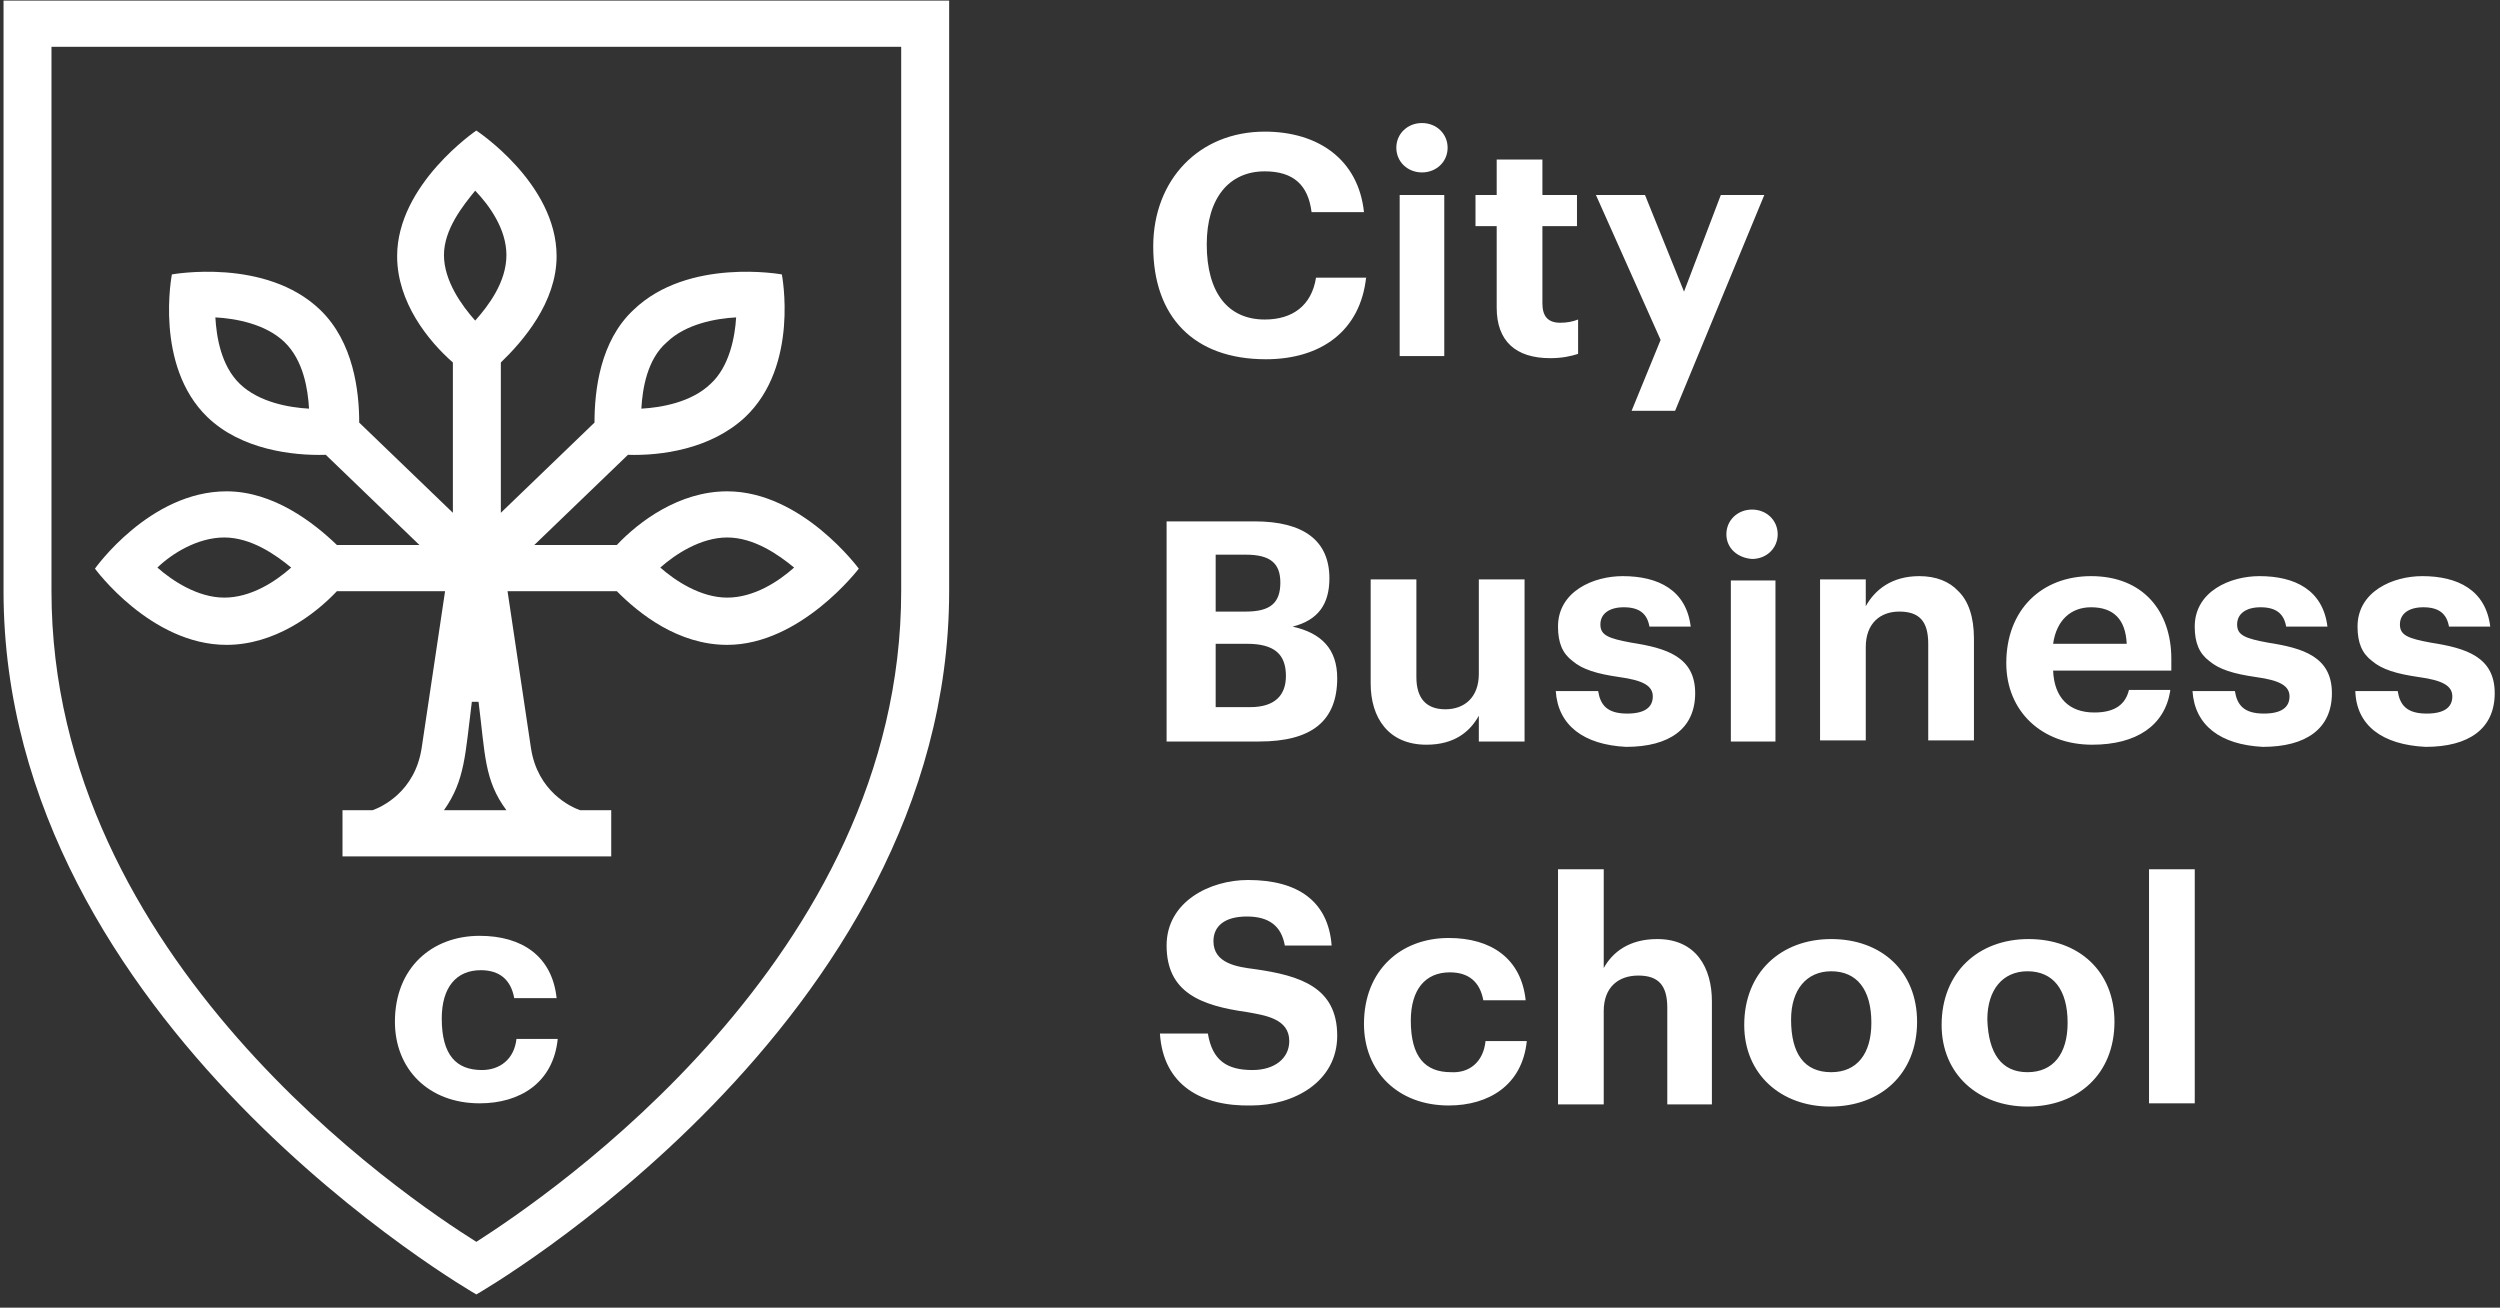 <svg width="130" height="68" viewBox="0 0 130 68" fill="none" xmlns="http://www.w3.org/2000/svg">
<rect x="0" y="0" width="130" height="68" fill="#333333" stroke="none"/>
<path d="M60.663 27.112H65.244C67.796 27.112 69.129 28.117 69.129 30.071C69.129 31.411 68.549 32.248 67.216 32.584C68.723 32.919 69.535 33.756 69.535 35.264C69.535 37.497 68.201 38.558 65.476 38.558H60.663V27.112ZM63.215 28.843V31.802H64.78C66.056 31.802 66.578 31.355 66.578 30.294C66.578 29.289 66.056 28.843 64.78 28.843H63.215ZM63.215 33.477V36.771H65.012C66.288 36.771 66.868 36.157 66.868 35.152C66.868 34.035 66.288 33.477 64.838 33.477H63.215ZM79.277 30.183V38.558H76.899V37.218C76.435 38.055 75.624 38.725 74.174 38.725C72.203 38.725 71.275 37.329 71.275 35.543V30.127H73.652V35.208C73.652 36.324 74.174 36.883 75.16 36.883C76.145 36.883 76.899 36.269 76.899 35.04V30.127H79.277V30.183ZM80.9 35.934H83.104C83.22 36.659 83.568 37.106 84.612 37.106C85.539 37.106 85.945 36.771 85.945 36.213C85.945 35.654 85.423 35.375 84.206 35.208C83.046 35.04 82.292 34.817 81.77 34.37C81.248 33.979 81.016 33.421 81.016 32.584C81.016 30.741 82.872 29.959 84.379 29.959C86.235 29.959 87.685 30.685 87.917 32.584H85.771C85.655 31.913 85.249 31.578 84.438 31.578C83.684 31.578 83.22 31.913 83.22 32.472C83.22 33.03 83.626 33.198 84.843 33.421C86.641 33.7 88.149 34.147 88.149 36.045C88.149 37.888 86.815 38.837 84.553 38.837C82.35 38.725 81.016 37.72 80.9 35.934ZM89.772 27.782C89.772 27.056 90.352 26.498 91.106 26.498C91.86 26.498 92.44 27.056 92.44 27.782C92.44 28.508 91.86 29.066 91.106 29.066C90.352 29.01 89.772 28.508 89.772 27.782ZM92.324 30.183V38.558H90.004V30.183H92.324ZM97.02 30.183V31.523C97.484 30.685 98.354 29.959 99.804 29.959C100.674 29.959 101.369 30.238 101.833 30.741C102.355 31.244 102.645 32.081 102.645 33.198V38.502H100.268V33.477C100.268 32.304 99.804 31.802 98.76 31.802C97.774 31.802 97.02 32.416 97.02 33.644V38.502H94.643V30.127H97.02V30.183ZM112.851 35.934C112.561 37.72 111.111 38.725 108.792 38.725C106.182 38.725 104.327 36.994 104.327 34.482C104.327 31.69 106.182 29.959 108.734 29.959C111.459 29.959 112.909 31.802 112.909 34.258V34.873H106.762C106.82 36.269 107.574 37.05 108.908 37.05C110.009 37.05 110.531 36.603 110.705 35.878H112.851V35.934ZM108.734 31.578C107.69 31.578 106.936 32.248 106.762 33.477H110.589C110.531 32.193 109.893 31.578 108.734 31.578ZM114.01 35.934H116.214C116.33 36.659 116.678 37.106 117.721 37.106C118.649 37.106 119.055 36.771 119.055 36.213C119.055 35.654 118.533 35.375 117.316 35.208C116.156 35.04 115.402 34.817 114.88 34.37C114.358 33.979 114.126 33.421 114.126 32.584C114.126 30.741 115.982 29.959 117.49 29.959C119.345 29.959 120.795 30.685 121.027 32.584H118.881C118.765 31.913 118.359 31.578 117.548 31.578C116.794 31.578 116.33 31.913 116.33 32.472C116.33 33.03 116.736 33.198 117.953 33.421C119.751 33.7 121.259 34.147 121.259 36.045C121.259 37.888 119.925 38.837 117.663 38.837C115.46 38.725 114.126 37.72 114.01 35.934ZM122.476 35.934H124.68C124.796 36.659 125.144 37.106 126.187 37.106C127.115 37.106 127.521 36.771 127.521 36.213C127.521 35.654 126.999 35.375 125.782 35.208C124.622 35.04 123.868 34.817 123.346 34.37C122.824 33.979 122.592 33.421 122.592 32.584C122.592 30.741 124.448 29.959 125.955 29.959C127.811 29.959 129.261 30.685 129.493 32.584H127.347C127.231 31.913 126.825 31.578 126.013 31.578C125.26 31.578 124.796 31.913 124.796 32.472C124.796 33.03 125.202 33.198 126.419 33.421C128.217 33.7 129.725 34.147 129.725 36.045C129.725 37.888 128.391 38.837 126.129 38.837C123.868 38.725 122.534 37.72 122.476 35.934Z" fill="white"/>
<path d="M71.043 14.382C70.753 17.23 68.666 18.681 65.825 18.681C62.055 18.681 59.968 16.448 59.968 12.819C59.968 9.357 62.345 6.845 65.766 6.845C68.55 6.845 70.637 8.296 70.927 11.032H68.202C68.028 9.636 67.274 8.91 65.766 8.91C63.911 8.91 62.751 10.306 62.751 12.707C62.751 15.22 63.853 16.615 65.766 16.615C67.216 16.615 68.202 15.889 68.434 14.438H71.043V14.382ZM72.609 7.682C72.609 6.956 73.189 6.398 73.943 6.398C74.696 6.398 75.276 6.956 75.276 7.682C75.276 8.408 74.696 8.966 73.943 8.966C73.189 8.966 72.609 8.408 72.609 7.682ZM75.102 10.139V18.514H72.783V10.139H75.102ZM77.828 16.001V11.758H76.726V10.139H77.828V8.296H80.205V10.139H82.003V11.758H80.205V15.778C80.205 16.448 80.495 16.783 81.133 16.783C81.481 16.783 81.771 16.727 82.061 16.615V18.402C81.713 18.514 81.249 18.625 80.611 18.625C78.813 18.625 77.828 17.732 77.828 16.001ZM82.988 10.139H85.54L87.569 15.164L89.483 10.139H91.744L87.105 21.361H84.844L86.352 17.676L82.988 10.139Z" fill="white"/>
<path d="M60.316 53.744H62.809C63.041 55.14 63.795 55.642 65.128 55.642C66.288 55.642 67.042 55.028 67.042 54.135C67.042 52.962 65.766 52.795 64.838 52.627C62.461 52.292 60.663 51.622 60.663 49.166C60.663 46.877 62.925 45.76 64.897 45.76C67.506 45.76 69.072 46.877 69.245 49.166H66.81C66.636 48.161 65.998 47.658 64.838 47.658C63.679 47.658 63.099 48.161 63.099 48.943C63.099 50.115 64.375 50.282 65.244 50.394C67.622 50.729 69.535 51.343 69.535 53.856C69.535 56.257 67.274 57.485 65.07 57.485C62.461 57.541 60.489 56.424 60.316 53.744ZM77.248 54.135H79.393C79.161 56.424 77.421 57.485 75.334 57.485C72.667 57.485 70.927 55.698 70.927 53.242C70.927 50.45 72.841 48.775 75.334 48.775C77.537 48.775 79.103 49.836 79.335 52.013H77.132C76.958 51.064 76.378 50.562 75.392 50.562C74.116 50.562 73.362 51.455 73.362 53.074C73.362 54.972 74.116 55.754 75.45 55.754C76.378 55.81 77.132 55.252 77.248 54.135ZM81.017 45.202H83.394V50.338C83.858 49.501 84.728 48.831 86.177 48.831C88.207 48.831 89.019 50.338 89.019 52.069V57.429H86.699V52.404C86.699 51.232 86.235 50.729 85.192 50.729C84.148 50.729 83.394 51.343 83.394 52.572V57.429H81.017V45.202ZM105.429 57.541C102.877 57.541 100.964 55.866 100.964 53.297C100.964 50.562 102.877 48.831 105.487 48.831C108.096 48.831 109.952 50.506 109.952 53.13C109.952 55.866 108.038 57.541 105.429 57.541ZM105.429 55.754C106.762 55.754 107.516 54.805 107.516 53.186C107.516 51.455 106.762 50.506 105.429 50.506C104.153 50.506 103.341 51.455 103.341 53.018C103.399 54.805 104.095 55.754 105.429 55.754ZM114.127 45.202V57.373H111.749V45.202H114.127ZM95.165 57.541C92.614 57.541 90.7 55.866 90.7 53.297C90.7 50.562 92.614 48.831 95.223 48.831C97.832 48.831 99.688 50.506 99.688 53.13C99.688 55.866 97.775 57.541 95.165 57.541ZM95.223 55.754C96.557 55.754 97.311 54.805 97.311 53.186C97.311 51.455 96.557 50.506 95.223 50.506C93.948 50.506 93.136 51.455 93.136 53.018C93.136 54.805 93.832 55.754 95.223 55.754Z" fill="white"/>
<path d="M49.356 30.741V0.033H0.184V30.741C0.184 53.242 24.77 67.311 24.77 67.311C24.77 67.311 49.356 53.242 49.356 30.741ZM24.77 64.576C21.116 62.286 2.677 49.892 2.677 30.741V2.434H46.862V30.741C46.862 49.836 28.423 62.231 24.77 64.576Z" fill="white"/>
<path d="M26.856 54.023H29.002C28.77 56.312 27.03 57.373 24.943 57.373C22.276 57.373 20.536 55.587 20.536 53.13C20.536 50.338 22.449 48.663 24.943 48.663C27.146 48.663 28.712 49.724 28.944 51.902H26.74C26.567 50.952 25.987 50.45 25.001 50.45C23.725 50.45 22.971 51.343 22.971 52.962C22.971 54.861 23.725 55.642 25.059 55.642C25.987 55.642 26.74 55.084 26.856 54.023Z" fill="white"/>
<path d="M37.815 25.549C35.321 25.549 33.234 27.112 32.074 28.34H27.783L32.654 23.65C34.336 23.706 36.945 23.371 38.742 21.696C41.584 19.016 40.656 14.27 40.656 14.27C40.656 14.27 35.785 13.377 32.944 16.113C31.204 17.732 30.914 20.3 30.914 21.975L26.044 26.665V18.849C27.203 17.732 28.943 15.722 28.943 13.321C28.943 9.525 24.768 6.789 24.768 6.789C24.768 6.789 20.651 9.58 20.651 13.321C20.651 15.722 22.274 17.732 23.55 18.849V26.665L18.679 21.975C18.679 20.356 18.389 17.788 16.65 16.113C13.809 13.377 8.938 14.27 8.938 14.27C8.938 14.27 8.01 19.016 10.793 21.696C12.533 23.371 15.2 23.706 16.94 23.65L21.811 28.34H17.52C16.302 27.168 14.214 25.549 11.779 25.549C7.778 25.549 4.937 29.569 4.937 29.569C4.937 29.569 7.836 33.533 11.779 33.533C14.272 33.533 16.36 31.969 17.52 30.741H23.144L21.927 38.893C21.579 41.182 19.839 41.963 19.375 42.131H17.81V44.532H31.784V42.131H30.161C29.697 41.963 27.957 41.182 27.609 38.893L26.392 30.741H32.074C33.234 31.913 35.263 33.533 37.815 33.533C41.642 33.533 44.657 29.569 44.657 29.569C44.657 29.569 41.7 25.549 37.815 25.549ZM34.684 17.788C35.669 16.839 37.235 16.56 38.279 16.504C38.221 17.509 37.931 19.072 36.945 19.965C35.959 20.915 34.394 21.194 33.35 21.25C33.408 20.244 33.64 18.681 34.684 17.788ZM12.475 19.965C11.489 19.016 11.257 17.509 11.199 16.504C12.243 16.56 13.809 16.839 14.794 17.788C15.78 18.737 16.012 20.244 16.07 21.25C15.026 21.194 13.461 20.915 12.475 19.965ZM11.663 31.076C10.271 31.076 8.938 30.183 8.184 29.513C8.938 28.787 10.271 27.949 11.663 27.949C13.055 27.949 14.33 28.843 15.142 29.513C14.33 30.239 13.055 31.076 11.663 31.076ZM23.086 13.265C23.086 11.925 24.072 10.697 24.71 9.915C25.464 10.697 26.334 11.925 26.334 13.265C26.334 14.661 25.406 15.89 24.71 16.671C24.014 15.89 23.086 14.605 23.086 13.265ZM24.71 42.131H23.086C24.188 40.568 24.188 39.228 24.536 36.492H24.884C25.232 39.228 25.174 40.568 26.334 42.131H24.71ZM37.815 31.076C36.423 31.076 35.089 30.183 34.336 29.513C35.089 28.843 36.423 27.949 37.815 27.949C39.206 27.949 40.482 28.843 41.294 29.513C40.482 30.239 39.206 31.076 37.815 31.076Z" fill="white"/>
</svg>
